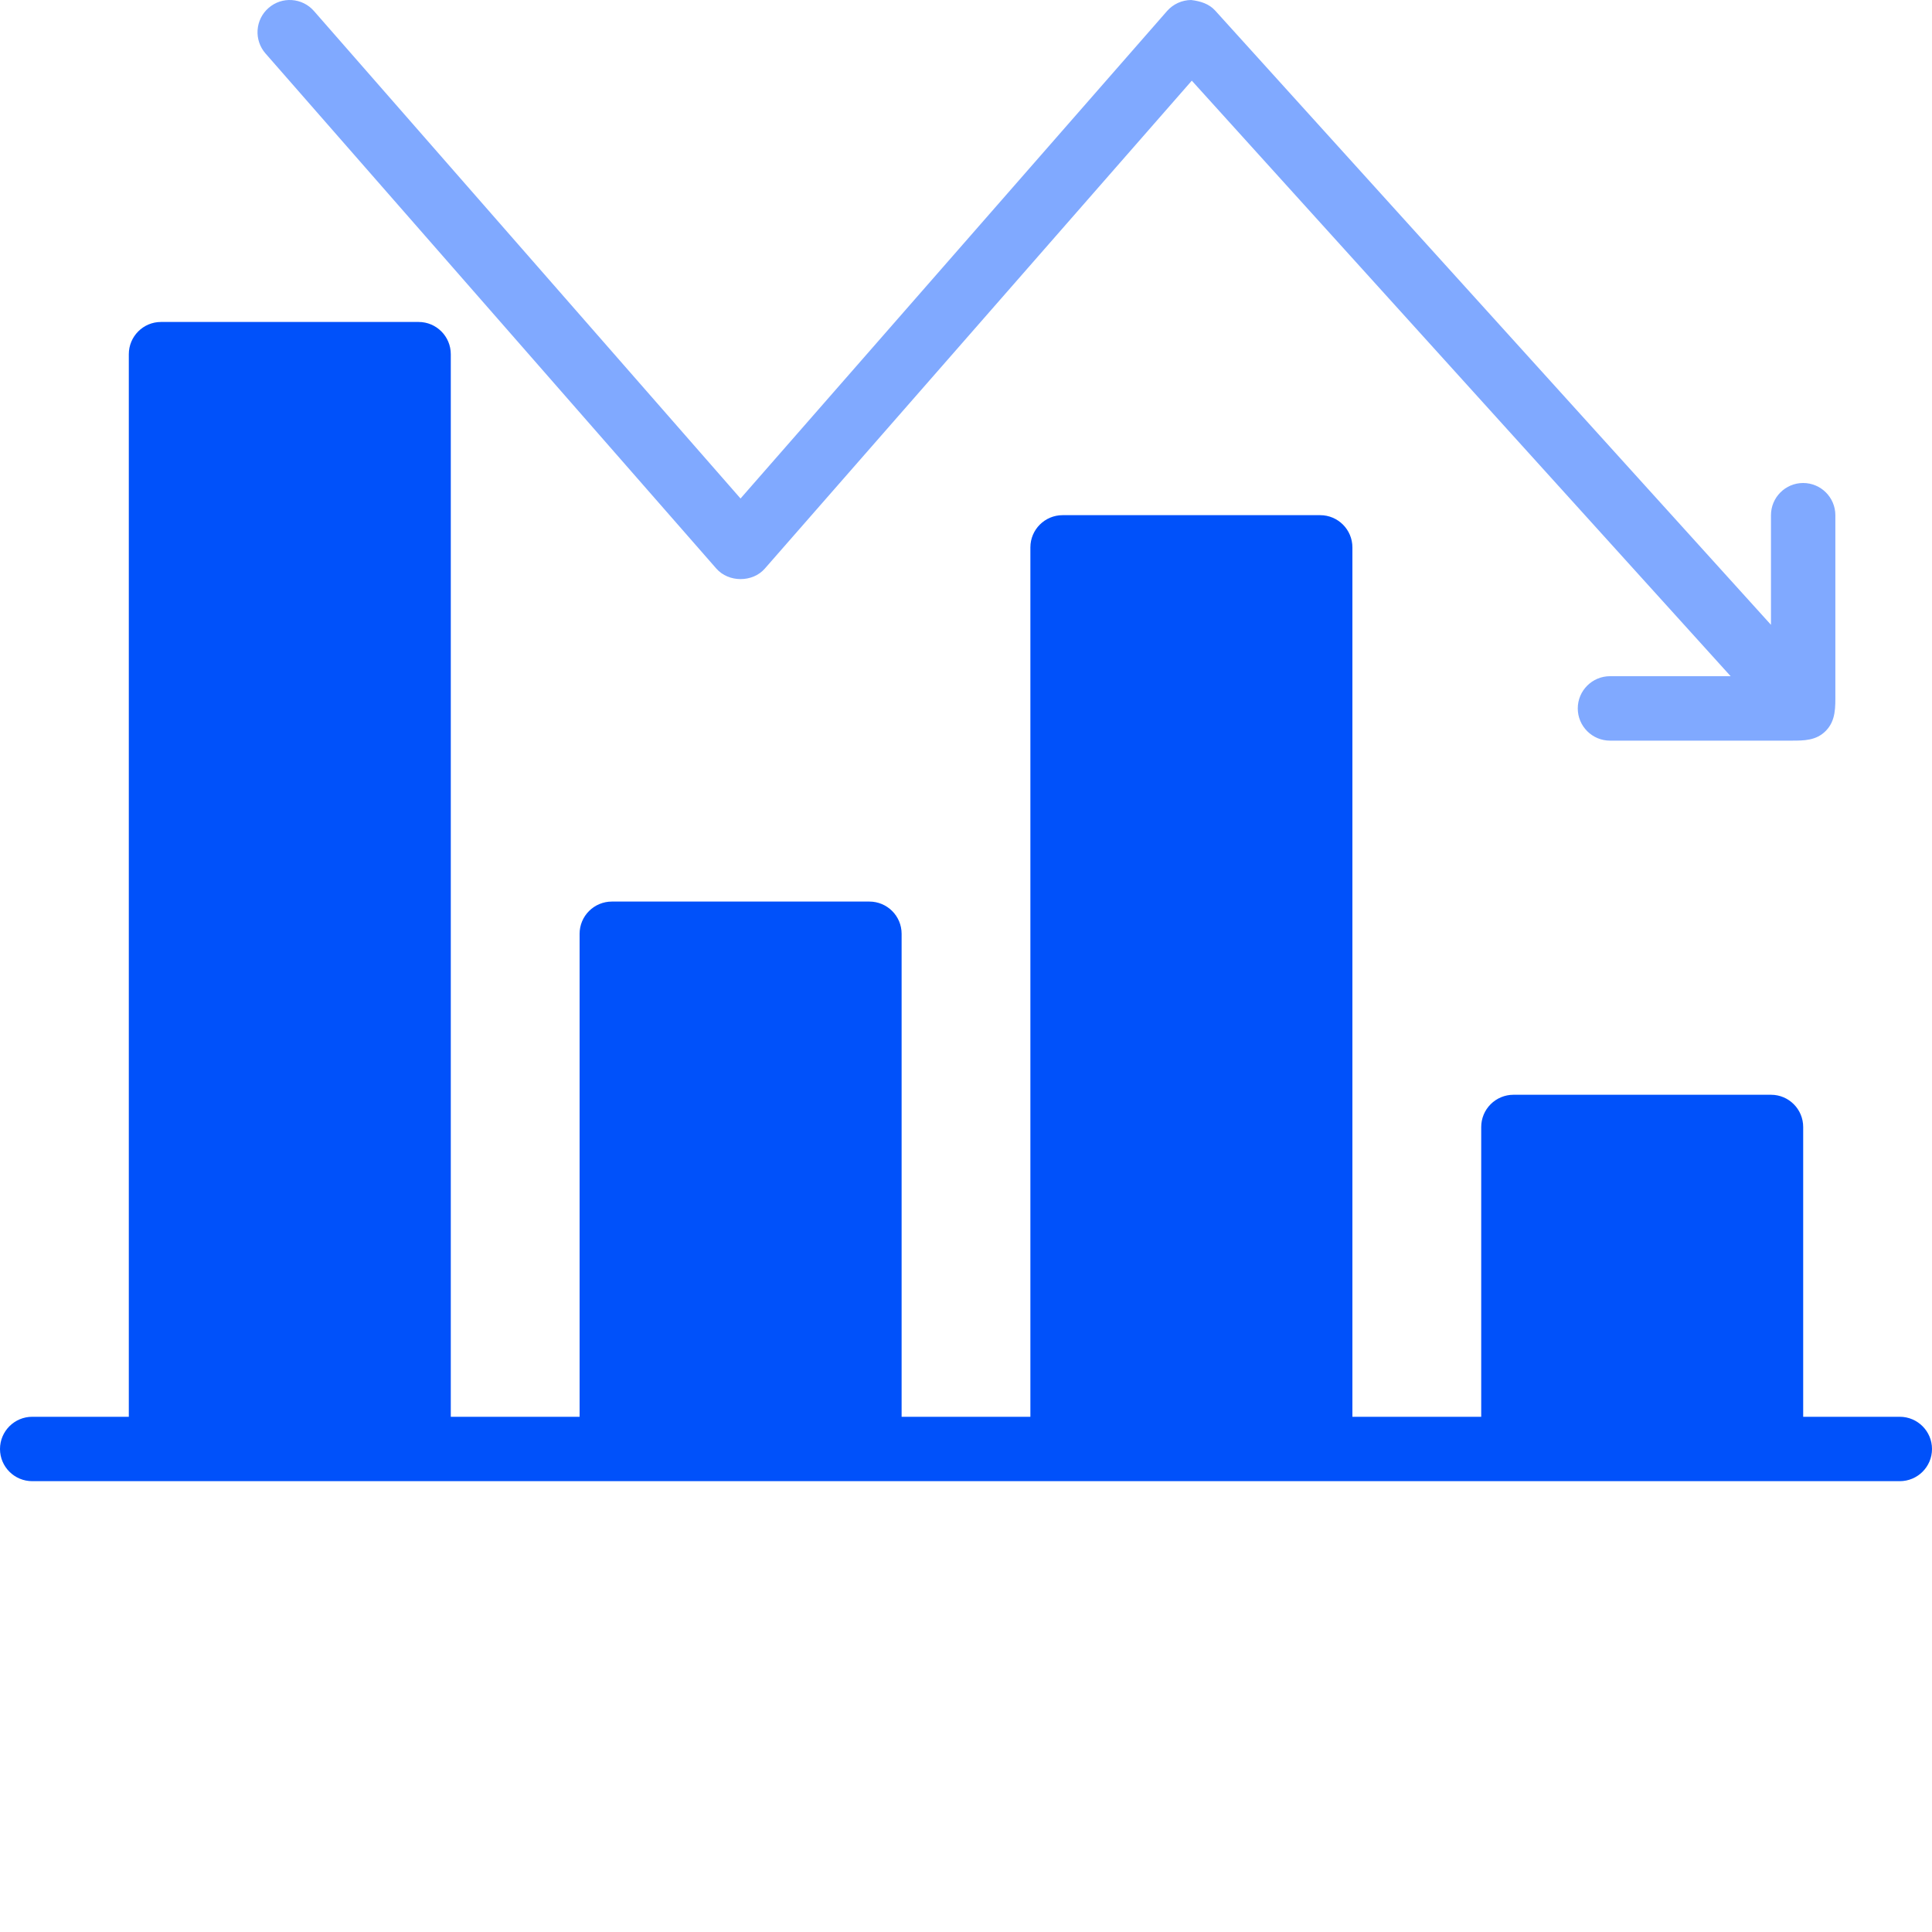 <svg width="40" height="40" viewBox="0 0 40 40" fill="none" xmlns="http://www.w3.org/2000/svg">
<g clip-path="url(#clip0_181_2083)">
<path d="M39.333 29.333H37.333V23.333C37.333 22.965 37.035 22.666 36.667 22.666H31.333C31.157 22.666 30.987 22.737 30.862 22.862C30.737 22.987 30.667 23.156 30.667 23.333V29.333H28V11.333C28 10.965 27.701 10.666 27.333 10.666H22C21.632 10.666 21.333 10.965 21.333 11.333V29.333H18.667V19.333C18.667 18.965 18.368 18.666 18 18.666H12.667C12.49 18.666 12.32 18.737 12.195 18.862C12.07 18.987 12 19.156 12 19.333V29.333H9.333V7.333C9.333 6.965 9.035 6.666 8.667 6.666H3.333C2.965 6.666 2.667 6.965 2.667 7.333V29.333H0.667C0.299 29.333 0 29.632 0 30C0 30.368 0.299 30.666 0.667 30.666H39.333C39.701 30.666 40 30.368 40 30C40 29.632 39.701 29.333 39.333 29.333V29.333Z" fill="#0051FA"/>
<path d="M14.831 11.772C15.085 12.062 15.582 12.062 15.835 11.772L24.675 1.67L35.831 14H33.333C32.965 14 32.666 14.299 32.666 14.667C32.666 15.035 32.965 15.334 33.333 15.334H37.09C37.352 15.334 37.605 15.334 37.804 15.129C38.012 14.915 37.999 14.636 37.999 14.363V10.667C37.999 10.299 37.7 10 37.332 10C36.964 10 36.666 10.299 36.666 10.667V12.936L25.16 0.22C25.032 0.079 24.857 0.024 24.66 0C24.566 0.001 24.473 0.022 24.387 0.061C24.302 0.1 24.225 0.157 24.163 0.228L15.332 10.321L6.5 0.228C6.258 -0.049 5.836 -0.078 5.56 0.165C5.426 0.281 5.345 0.446 5.333 0.622C5.321 0.799 5.38 0.973 5.496 1.106L14.831 11.772Z" fill="#80A9FF"/>
</g>
<defs>
<clipPath id="clip0_181_2083">
<rect width="40" height="40" fill="white"/>
</clipPath>
</defs>
</svg>
